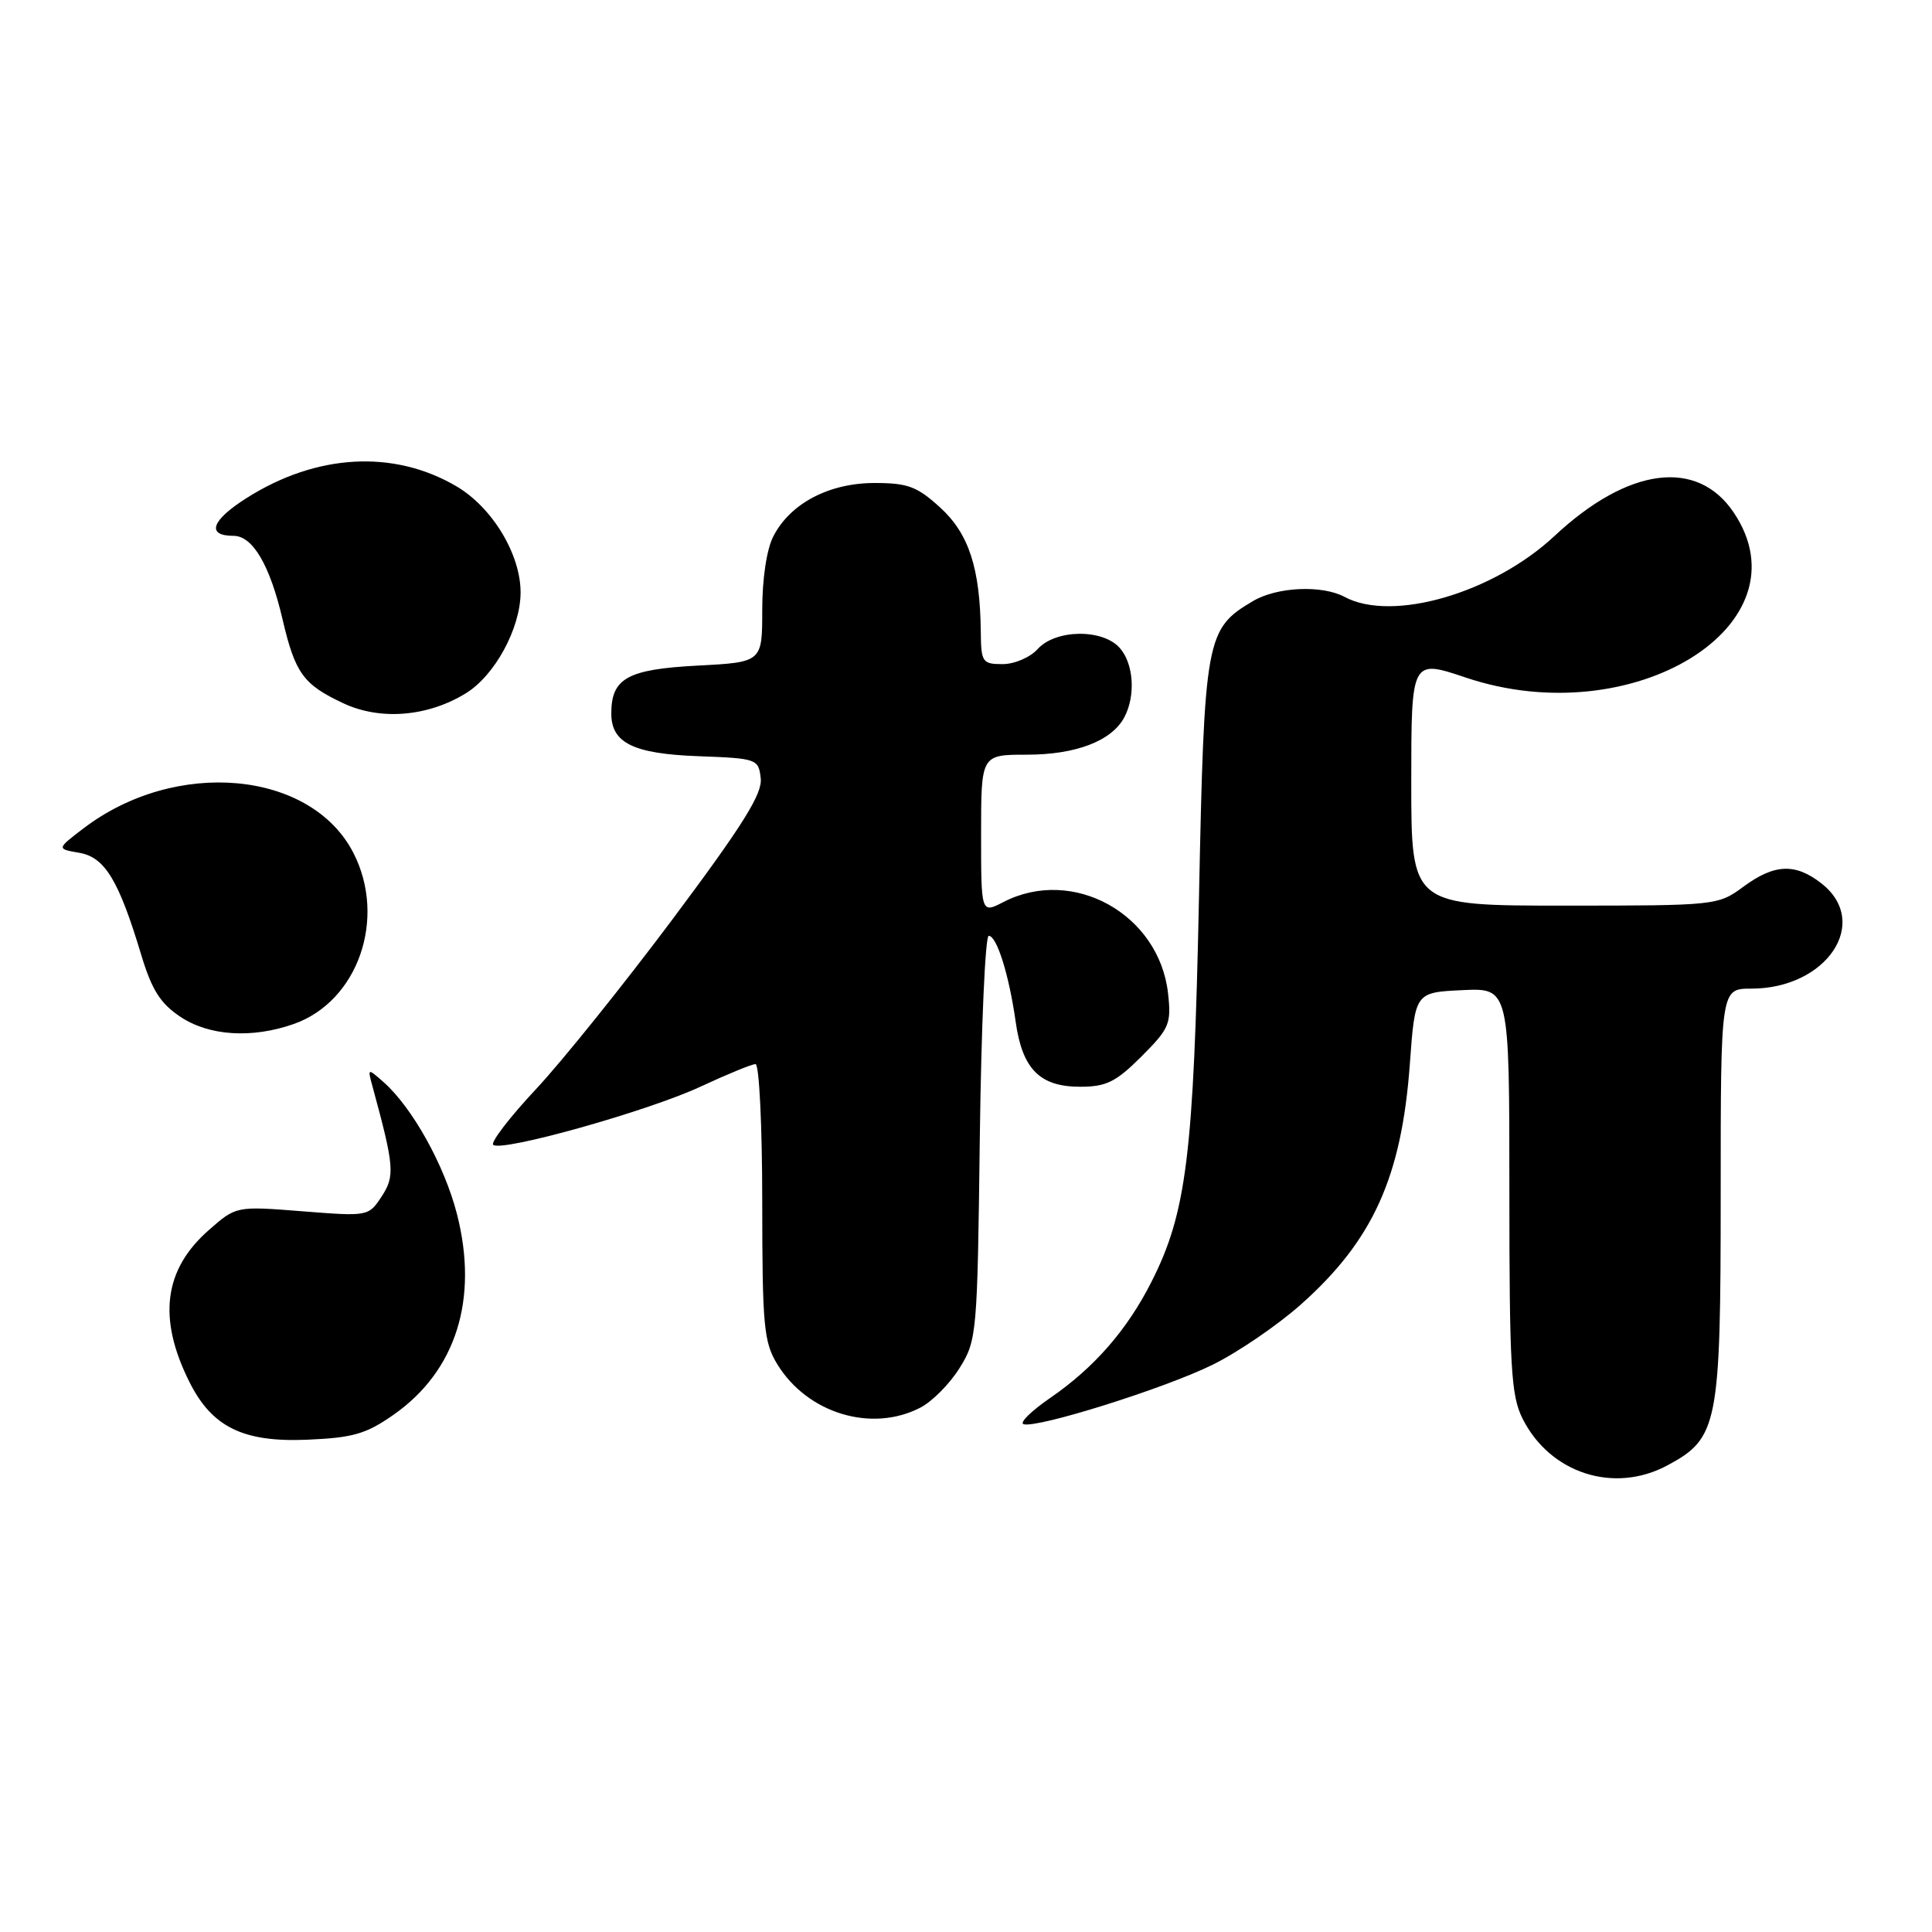 <?xml version="1.0" encoding="UTF-8" standalone="no"?>
<!DOCTYPE svg PUBLIC "-//W3C//DTD SVG 1.1//EN" "http://www.w3.org/Graphics/SVG/1.1/DTD/svg11.dtd" >
<svg xmlns="http://www.w3.org/2000/svg" xmlns:xlink="http://www.w3.org/1999/xlink" version="1.1" viewBox="0 0 256 256">
 <g >
 <path fill="currentColor"
d=" M 220.94 194.17 C 227.66 190.57 228.00 188.82 228.00 158.27 C 228.00 131.00 228.00 131.00 232.05 131.00 C 242.05 131.00 247.92 122.23 241.37 117.07 C 237.89 114.34 235.12 114.46 231.00 117.50 C 227.65 119.97 227.39 120.00 207.31 120.00 C 187.00 120.00 187.00 120.00 187.00 103.68 C 187.00 87.35 187.00 87.35 194.25 89.79 C 216.36 97.21 239.73 82.79 229.72 67.90 C 224.88 60.71 215.73 61.91 205.98 71.02 C 197.87 78.59 184.50 82.48 178.18 79.10 C 175.18 77.49 169.22 77.76 166.04 79.64 C 159.77 83.34 159.58 84.42 158.87 119.00 C 158.17 153.05 157.22 160.68 152.58 169.84 C 149.35 176.23 144.98 181.23 139.15 185.24 C 136.65 186.96 135.06 188.52 135.62 188.71 C 137.38 189.29 154.24 184.00 160.65 180.85 C 164.03 179.19 169.32 175.57 172.41 172.82 C 181.92 164.35 185.72 155.95 186.81 141.00 C 187.50 131.50 187.50 131.50 193.75 131.20 C 200.00 130.90 200.00 130.90 200.00 157.70 C 200.00 181.22 200.22 184.93 201.75 187.98 C 205.39 195.23 213.87 197.97 220.94 194.17 Z  M 52.18 187.44 C 60.44 181.64 63.43 172.13 60.55 160.87 C 58.89 154.40 54.64 146.76 50.83 143.39 C 48.70 141.51 48.69 141.51 49.37 144.00 C 52.25 154.58 52.35 155.82 50.57 158.54 C 48.83 161.18 48.78 161.19 40.05 160.50 C 31.29 159.81 31.29 159.81 27.66 163.00 C 21.70 168.23 20.88 174.69 25.10 183.12 C 28.09 189.10 32.23 191.13 40.69 190.77 C 46.79 190.51 48.52 190.01 52.18 187.44 Z  M 121.95 186.52 C 123.52 185.71 125.86 183.35 127.15 181.27 C 129.44 177.60 129.51 176.79 129.83 150.75 C 130.02 136.04 130.55 124.00 131.01 124.00 C 132.08 124.00 133.70 129.16 134.58 135.38 C 135.46 141.66 137.78 144.00 143.12 144.00 C 146.59 144.00 147.86 143.37 151.25 139.99 C 154.96 136.27 155.22 135.66 154.77 131.61 C 153.58 121.10 142.15 114.77 132.95 119.53 C 130.00 121.05 130.00 121.05 130.00 110.53 C 130.00 100.00 130.00 100.00 136.05 100.00 C 142.56 100.00 147.29 98.19 148.97 95.06 C 150.51 92.19 150.22 87.90 148.35 85.83 C 146.05 83.29 139.86 83.39 137.50 86.00 C 136.50 87.11 134.42 88.00 132.85 88.00 C 130.17 88.00 130.00 87.74 129.96 83.75 C 129.87 75.31 128.39 70.74 124.61 67.28 C 121.53 64.46 120.30 64.00 115.88 64.00 C 109.86 64.00 104.72 66.70 102.48 71.05 C 101.59 72.76 101.00 76.68 101.00 80.82 C 101.00 87.75 101.00 87.75 92.36 88.20 C 83.14 88.69 81.00 89.88 81.00 94.54 C 81.00 98.45 83.92 99.88 92.53 100.20 C 100.31 100.49 100.51 100.56 100.80 103.13 C 101.04 105.17 98.46 109.30 89.21 121.68 C 82.67 130.43 74.48 140.62 71.02 144.32 C 67.55 148.02 65.01 151.34 65.35 151.69 C 66.37 152.70 85.91 147.22 92.86 143.97 C 96.36 142.34 99.62 141.00 100.11 141.00 C 100.60 141.00 101.00 149.21 101.00 159.25 C 101.01 175.70 101.20 177.82 102.99 180.76 C 106.97 187.28 115.49 189.87 121.95 186.52 Z  M 38.91 135.69 C 47.44 132.70 51.28 121.68 46.82 113.00 C 41.19 102.07 23.28 100.45 11.07 109.76 C 7.50 112.48 7.50 112.48 10.50 113.00 C 13.89 113.58 15.73 116.62 18.70 126.48 C 20.11 131.16 21.24 132.96 23.90 134.73 C 27.70 137.27 33.38 137.63 38.91 135.69 Z  M 61.75 91.85 C 65.57 89.49 68.94 83.29 68.98 78.57 C 69.02 73.49 65.24 67.22 60.45 64.42 C 52.14 59.55 41.92 60.13 32.68 65.99 C 28.00 68.95 27.29 71.00 30.94 71.00 C 33.48 71.00 35.76 74.87 37.43 82.03 C 39.11 89.22 40.18 90.70 45.50 93.19 C 50.40 95.49 56.70 94.97 61.75 91.85 Z "/>
</g>
</svg>